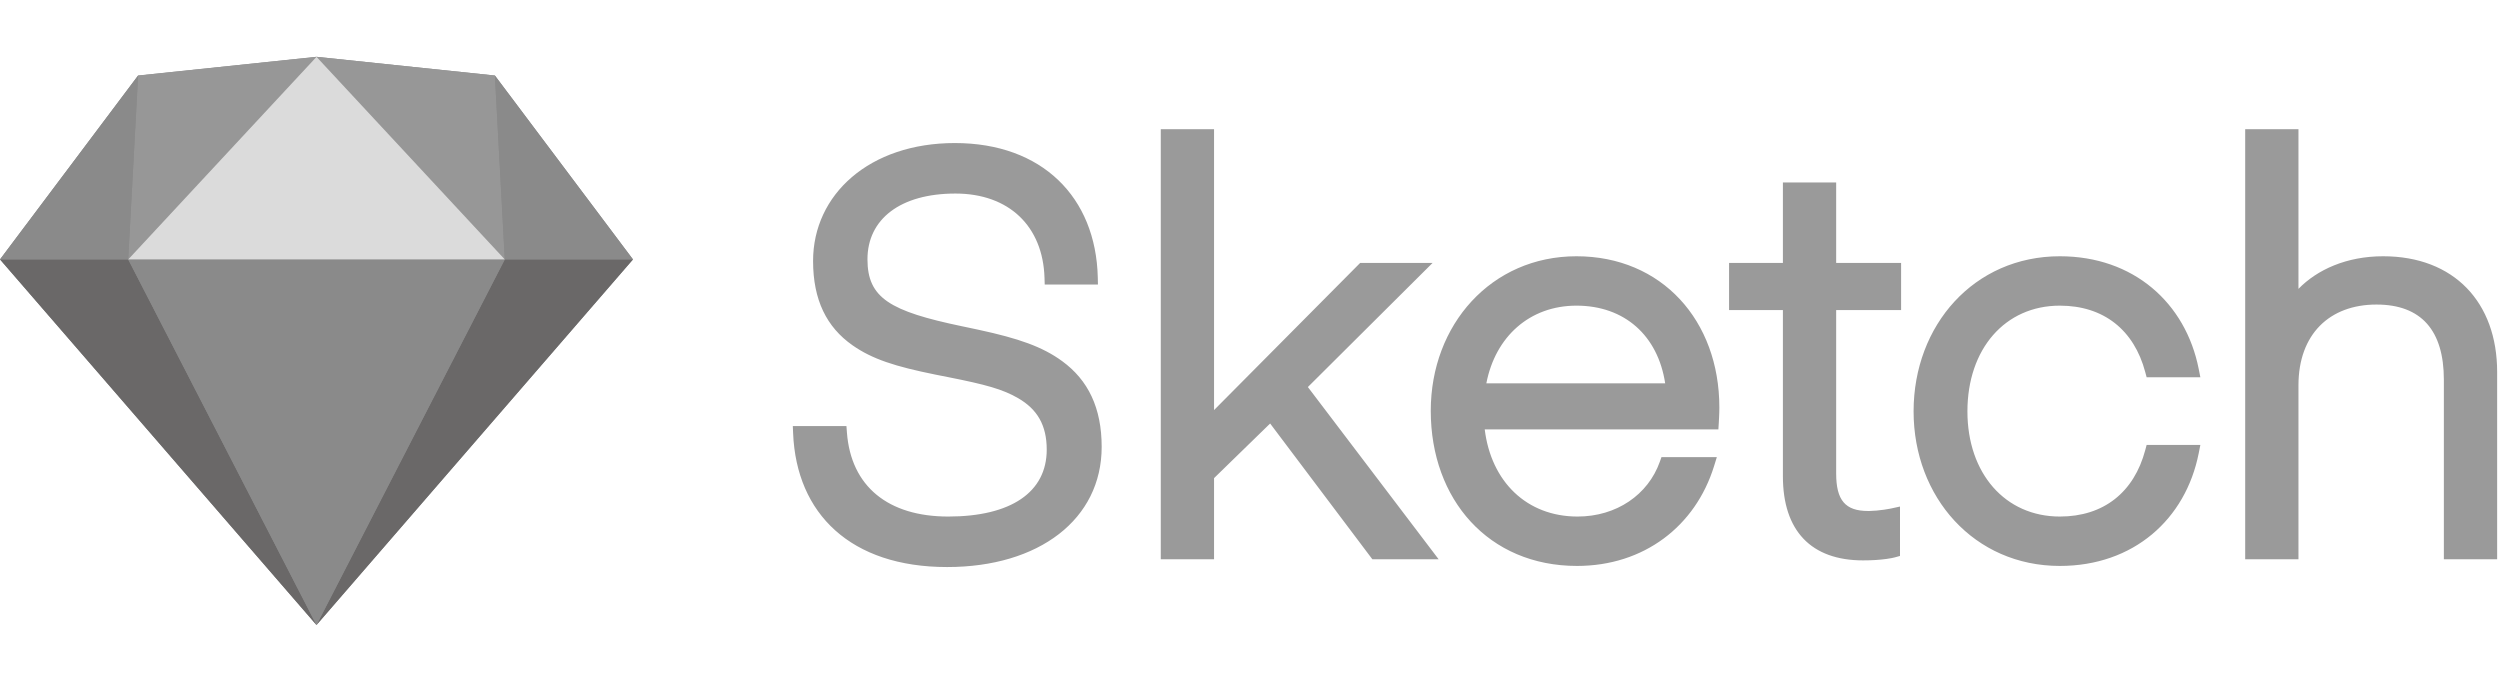 <svg width="220" height="60" viewBox="0 0 220 60" fill="none" xmlns="http://www.w3.org/2000/svg">
<path fill-rule="evenodd" clip-rule="evenodd" d="M74.529 38.06L74.486 37.495H73.92H70.404H69.768L69.794 38.131C70.084 45.21 74.857 49.9 83.346 49.9C91.442 49.9 96.947 45.693 96.947 39.327C96.947 35.884 95.752 33.447 93.476 31.784C91.726 30.504 89.632 29.782 86.161 29.03C85.929 28.979 85.687 28.928 85.398 28.867C85.226 28.831 84.608 28.701 84.641 28.708C78.337 27.387 76.337 26.239 76.337 22.82C76.337 19.284 79.229 17.032 84.078 17.032C88.796 17.032 91.778 19.914 91.917 24.45L91.935 25.042H92.527H95.995H96.619L96.605 24.417C96.442 17.347 91.698 12.588 84.029 12.588C76.514 12.588 71.551 17.11 71.551 22.966C71.551 26.399 72.744 28.79 75.024 30.387C76.761 31.604 78.772 32.249 82.321 32.966C82.487 32.999 82.661 33.034 82.867 33.075C82.995 33.1 83.139 33.129 83.41 33.182C86.768 33.846 88.25 34.257 89.601 35.042C91.279 36.018 92.112 37.412 92.112 39.571C92.112 43.319 88.96 45.456 83.443 45.456C78.161 45.456 74.884 42.807 74.529 38.06ZM106.836 11.978V11.367H106.226H102.758H102.148V11.978V48.606V49.216H102.758H106.226H106.836V48.606V42.075L111.772 37.268L120.585 48.973L120.768 49.216H121.073H125.37H126.6L125.856 48.236L115.093 34.059L125.02 24.18L126.068 23.137H124.589H119.949H119.695L119.516 23.317L106.836 36.087V11.978ZM150.644 37.788H151.217L151.253 37.216C151.259 37.115 151.269 36.949 151.278 36.748C151.285 36.59 151.291 36.435 151.296 36.289C151.3 36.13 151.303 35.986 151.303 35.859C151.303 28.197 146.228 22.551 138.727 22.551C131.241 22.551 125.907 28.561 125.907 36.152C125.907 43.964 130.999 49.802 138.776 49.802C144.657 49.802 149.199 46.313 150.836 41.021L151.081 40.23H150.253H146.639H146.208L146.064 40.636C145.036 43.533 142.253 45.456 138.825 45.456C134.343 45.456 131.219 42.378 130.656 37.788H150.644ZM130.798 33.735C131.59 29.625 134.612 26.897 138.727 26.897C142.969 26.897 145.896 29.536 146.536 33.735H130.798ZM166.687 27.288H167.297V26.678V23.747V23.137H166.687H161.583V16.666V16.056H160.973H157.505H156.895V16.666V23.137H152.768H152.158V23.747V26.678V27.288H152.768H156.895V41.915C156.895 46.713 159.384 49.314 163.952 49.314C164.749 49.314 165.437 49.266 166.014 49.186C166.371 49.136 166.617 49.085 166.753 49.047L167.2 48.923V48.459V45.334V44.576L166.46 44.737C166.43 44.743 166.37 44.756 166.284 44.772C166.139 44.799 165.978 44.826 165.804 44.852C165.361 44.917 164.92 44.959 164.515 44.966C164.473 44.967 164.432 44.967 164.392 44.967C162.39 44.967 161.583 44.027 161.583 41.671V27.288H166.687ZM181.265 49.802C187.754 49.802 192.336 45.696 193.487 39.885L193.631 39.156H192.888H189.372H188.903L188.782 39.609C187.796 43.318 185.121 45.456 181.265 45.456C176.453 45.456 173.133 41.66 173.133 36.201C173.133 30.7 176.447 26.897 181.265 26.897C185.121 26.897 187.796 29.035 188.782 32.744L188.903 33.197H189.372H192.888H193.631L193.487 32.468C192.336 26.657 187.754 22.551 181.265 22.551C173.726 22.551 168.396 28.603 168.396 36.201C168.396 43.757 173.734 49.802 181.265 49.802ZM202.265 11.978V11.367H201.655H198.187H197.577V11.978V48.606V49.216H198.187H201.655H202.265V48.606V33.906C202.265 29.427 204.991 26.8 209.127 26.8C213.077 26.8 215.06 29.086 215.06 33.417V48.606V49.216H215.671H219.138H219.749V48.606V32.733C219.749 26.616 215.961 22.551 209.713 22.551C206.498 22.551 203.915 23.729 202.265 25.419V11.978Z" fill="#9A9A9A"/>
<path fill-rule="evenodd" clip-rule="evenodd" d="M12.153 6.646L27.851 5L43.549 6.646L55.702 22.829L27.851 55L0 22.829L12.153 6.646Z" fill="#8A8A8A"/>
<path fill-rule="evenodd" clip-rule="evenodd" d="M11.281 22.829L27.851 55L0 22.829L11.281 22.829Z" fill="#6A6868"/>
<path fill-rule="evenodd" clip-rule="evenodd" d="M44.42 22.829L27.851 55L55.702 22.829L44.42 22.829Z" fill="#6A6868"/>
<path fill-rule="evenodd" clip-rule="evenodd" d="M11.283 22.829H44.423L27.853 55L11.283 22.829Z" fill="#8A8A8A"/>
<path fill-rule="evenodd" clip-rule="evenodd" d="M27.853 5L12.155 6.646L11.283 22.829L27.853 5Z" fill="#979797"/>
<path fill-rule="evenodd" clip-rule="evenodd" d="M27.853 5L43.55 6.646L44.423 22.829L27.853 5Z" fill="#979797"/>
<path fill-rule="evenodd" clip-rule="evenodd" d="M55.701 22.829L43.549 6.646L44.42 22.829L55.701 22.829Z" fill="#8A8A8A"/>
<path fill-rule="evenodd" clip-rule="evenodd" d="M0 22.829L12.153 6.646L11.281 22.829L0 22.829Z" fill="#8A8A8A"/>
<path fill-rule="evenodd" clip-rule="evenodd" d="M27.853 5L11.283 22.829H44.423L27.853 5Z" fill="#DBDBDB"/>
</svg>
